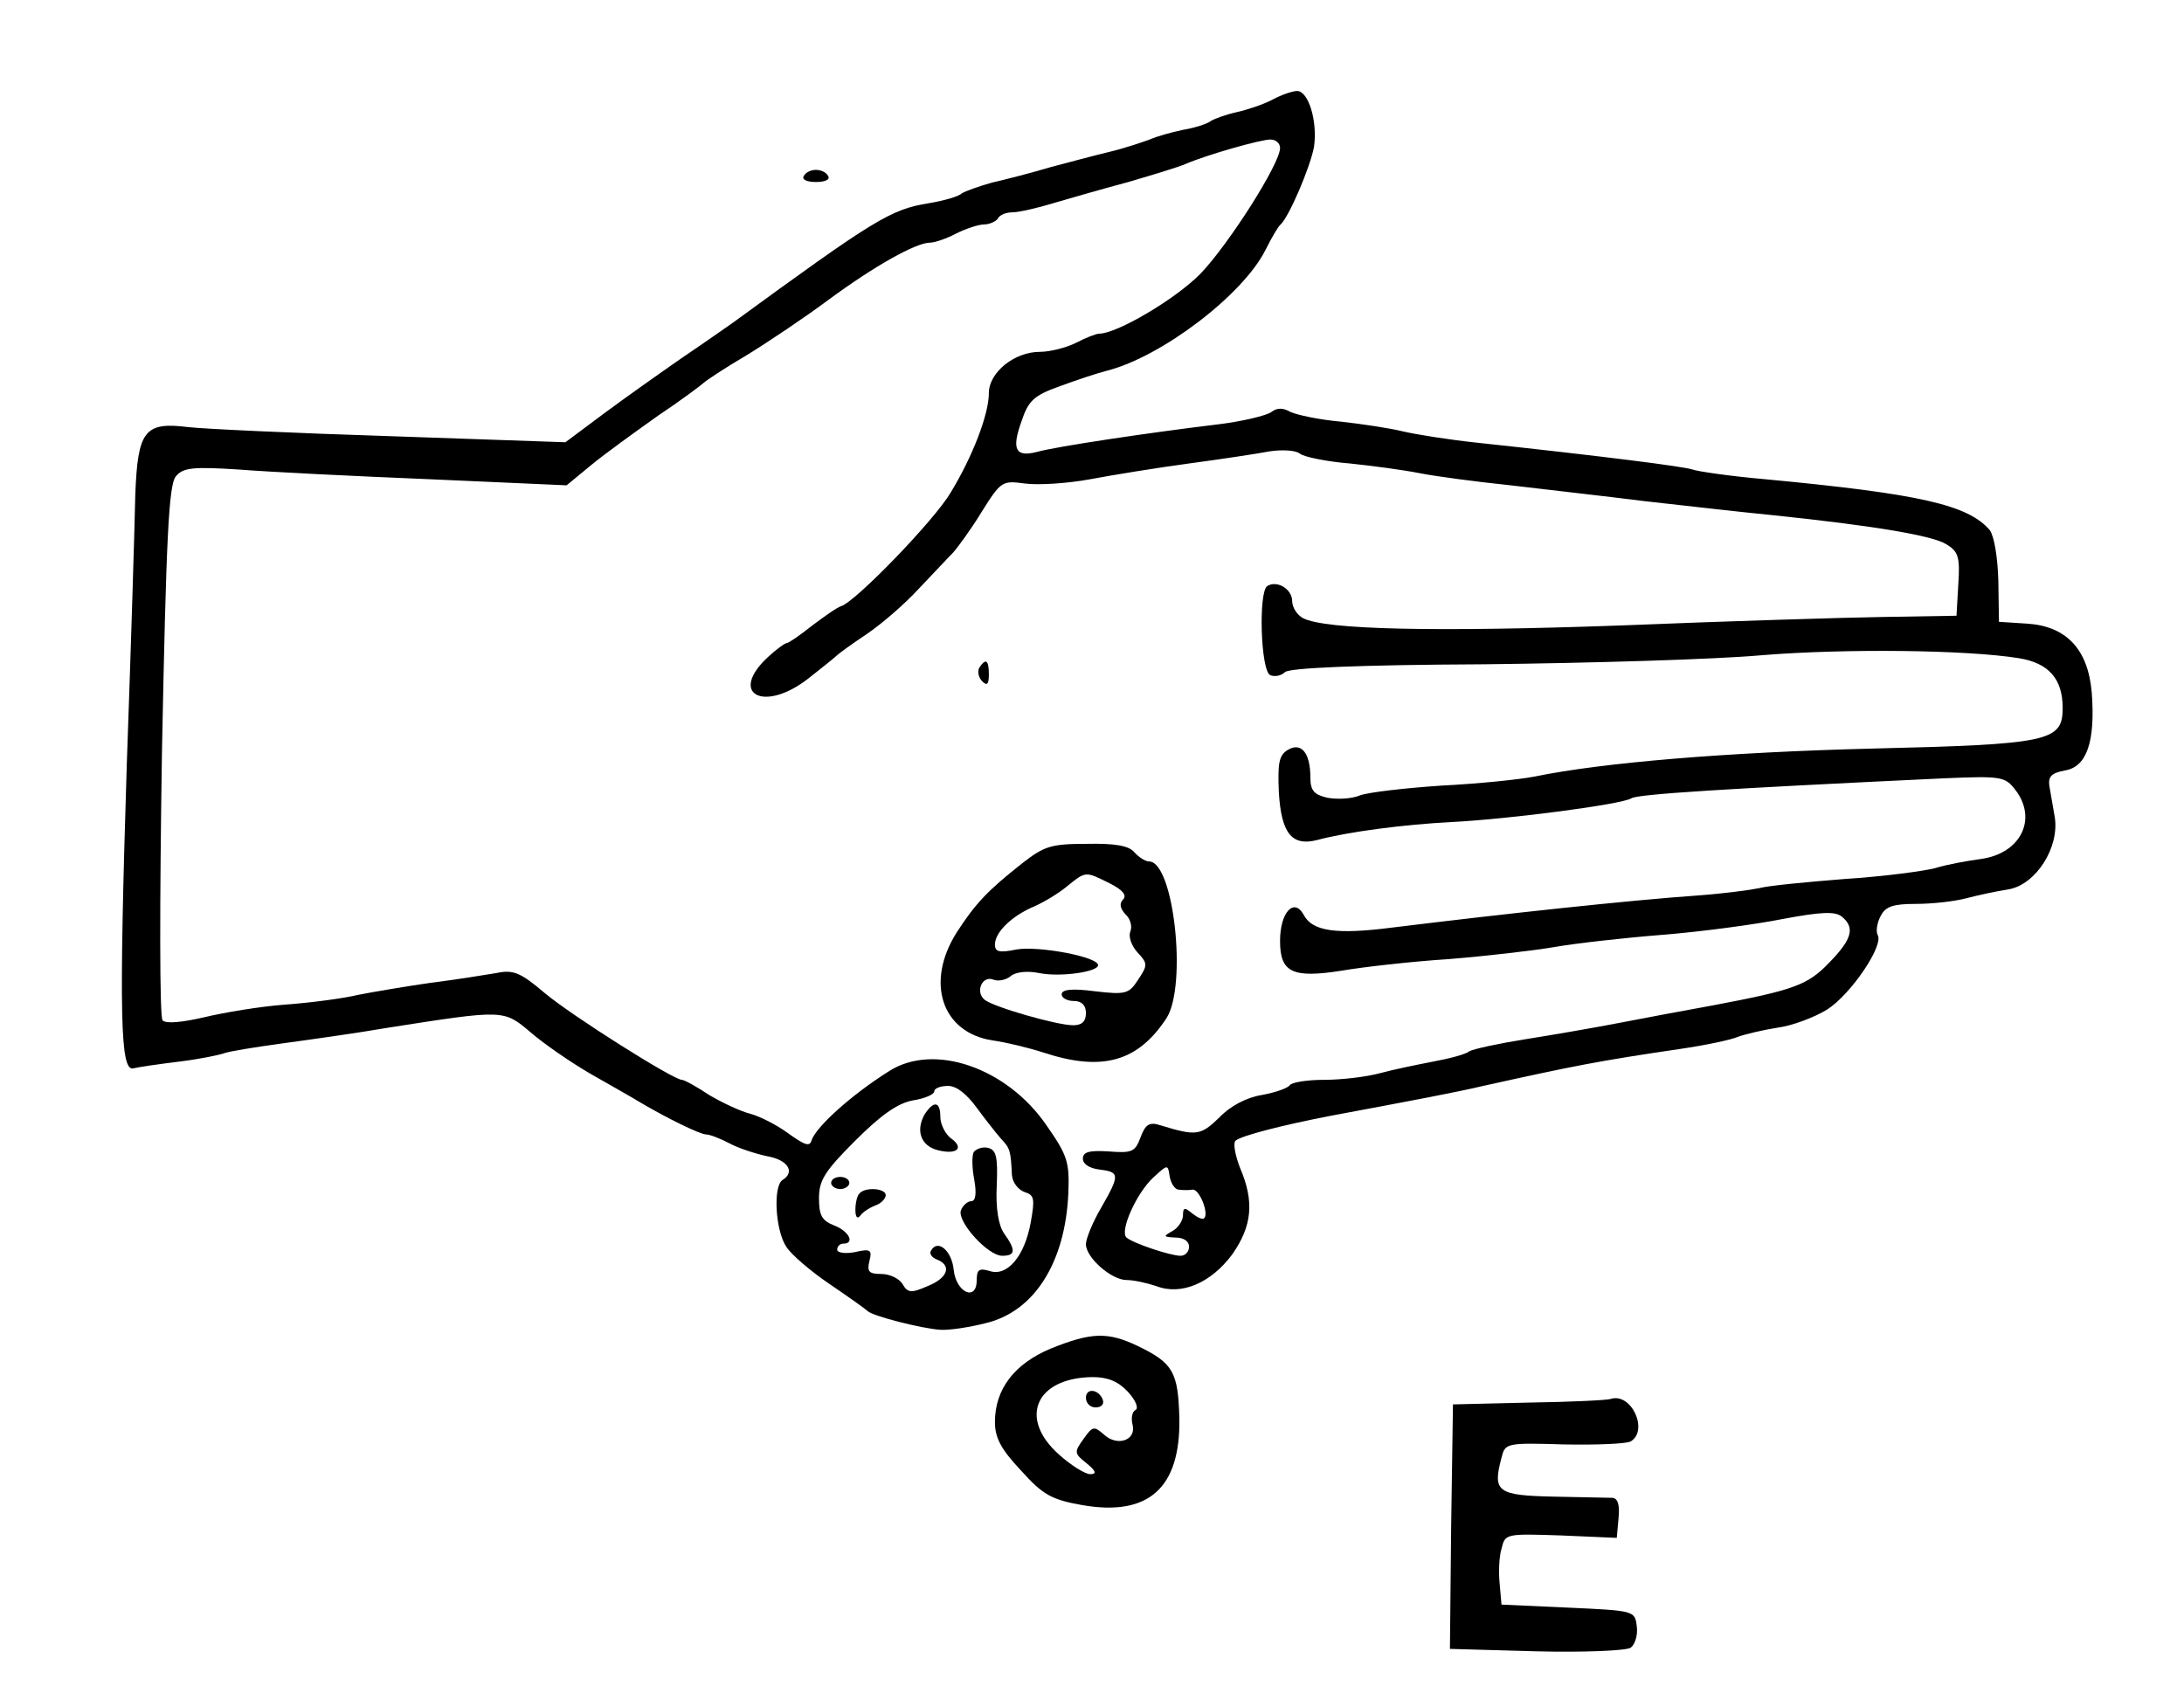 <?xml version="1.0" standalone="no"?>
<!DOCTYPE svg PUBLIC "-//W3C//DTD SVG 20010904//EN"
 "http://www.w3.org/TR/2001/REC-SVG-20010904/DTD/svg10.dtd">
<svg version="1.0" xmlns="http://www.w3.org/2000/svg"
 width="360pt" height="279pt" viewBox="0 0 360 279"
 preserveAspectRatio="xMidYMid meet">
<g transform="translate(0,279) scale(0.1,-0.1)"
fill="#000000" stroke="none">
<path d="M2098 2626 c-15 -8 -42 -17 -60 -21 -18 -4 -37 -11 -43 -15 -5 -4
-26 -11 -45 -14 -19 -4 -44 -11 -55 -16 -11 -4 -40 -14 -65 -20 -25 -6 -70
-18 -100 -26 -30 -9 -73 -20 -95 -25 -21 -6 -44 -14 -50 -18 -5 -5 -30 -12
-54 -16 -63 -10 -90 -27 -323 -197 -10 -7 -47 -33 -84 -58 -36 -25 -94 -66
-129 -92 l-63 -47 -288 10 c-159 5 -309 12 -334 15 -72 9 -83 -6 -87 -112 -1
-49 -7 -249 -14 -444 -13 -415 -11 -507 11 -501 8 2 42 7 75 11 33 4 67 11 75
14 8 3 51 10 95 16 44 6 123 17 175 26 192 30 190 30 235 -8 22 -19 67 -50
100 -69 33 -19 69 -39 80 -46 44 -26 99 -53 109 -53 6 0 24 -7 39 -15 15 -8
43 -17 62 -21 34 -6 46 -26 25 -39 -16 -10 -12 -83 6 -110 8 -13 41 -41 72
-62 31 -21 59 -41 62 -44 7 -8 89 -29 120 -31 14 -1 48 4 75 11 80 19 131 100
136 214 2 51 -1 62 -36 112 -65 95 -186 137 -260 89 -62 -39 -119 -91 -127
-113 -3 -12 -11 -9 -39 11 -19 14 -47 28 -62 32 -16 4 -46 18 -68 31 -21 14
-41 25 -45 25 -14 0 -182 106 -226 143 -40 34 -52 39 -80 33 -18 -3 -67 -11
-108 -16 -41 -6 -95 -15 -120 -20 -25 -6 -79 -13 -120 -16 -41 -3 -101 -13
-134 -21 -35 -8 -62 -11 -68 -5 -5 5 -5 189 -1 444 7 351 11 439 23 453 12 14
27 16 104 11 50 -4 192 -11 315 -16 l225 -10 40 33 c23 19 73 55 111 82 39 26
72 51 75 54 3 3 34 24 70 45 36 22 97 63 136 92 76 56 144 94 167 94 8 0 28 7
43 15 16 8 37 15 46 15 9 0 20 5 23 10 3 6 14 10 24 10 10 0 41 7 67 15 27 8
83 24 124 35 41 12 84 25 95 30 35 15 123 40 139 40 9 0 16 -6 16 -14 0 -26
-85 -159 -131 -207 -41 -42 -138 -99 -167 -99 -5 0 -23 -7 -38 -15 -16 -8 -43
-15 -60 -15 -42 0 -84 -34 -84 -68 0 -35 -27 -105 -63 -164 -27 -46 -156 -179
-180 -187 -7 -2 -28 -17 -48 -32 -20 -16 -39 -29 -42 -29 -3 0 -17 -10 -31
-23 -66 -61 -7 -93 67 -35 23 18 44 35 47 38 3 3 25 19 49 35 25 17 63 50 85
74 23 24 48 51 57 60 8 9 30 39 47 67 32 51 34 52 71 47 22 -3 70 0 108 7 37
7 111 19 163 26 52 7 112 16 133 20 20 3 43 2 50 -4 6 -5 44 -13 82 -16 39 -4
90 -11 115 -16 25 -5 92 -14 150 -20 58 -7 157 -18 220 -26 63 -7 158 -18 210
-23 173 -18 265 -34 288 -48 20 -12 23 -21 20 -66 l-3 -52 -120 -2 c-66 -1
-261 -7 -433 -14 -307 -11 -488 -7 -524 12 -10 5 -18 18 -18 28 0 20 -25 35
-41 25 -15 -9 -11 -141 5 -147 7 -3 18 -1 24 5 7 7 120 12 329 13 175 2 381 8
458 15 136 11 336 9 423 -5 49 -8 72 -34 72 -82 0 -55 -21 -60 -315 -67 -239
-6 -443 -23 -555 -46 -25 -5 -94 -12 -154 -15 -60 -4 -120 -11 -134 -16 -14
-6 -38 -7 -54 -4 -22 5 -28 12 -28 33 0 41 -15 59 -37 46 -15 -9 -17 -22 -15
-70 4 -67 21 -89 62 -79 52 14 145 26 224 30 96 5 279 29 295 39 10 7 156 16
515 33 95 4 101 3 118 -19 37 -48 9 -105 -57 -114 -22 -3 -56 -9 -75 -15 -19
-5 -87 -14 -150 -18 -63 -5 -126 -11 -140 -15 -14 -3 -59 -9 -100 -12 -114 -8
-318 -30 -505 -53 -93 -12 -132 -6 -146 21 -16 29 -39 4 -39 -43 0 -52 20 -62
102 -49 35 6 114 15 176 19 62 5 140 14 175 20 34 6 114 15 177 20 63 5 153
17 198 26 64 12 87 13 98 4 22 -18 17 -37 -20 -75 -36 -38 -59 -46 -191 -71
-44 -8 -114 -21 -155 -29 -41 -8 -111 -20 -155 -27 -44 -7 -86 -16 -93 -20 -6
-5 -33 -12 -60 -17 -26 -5 -65 -13 -87 -19 -22 -6 -63 -11 -92 -11 -28 0 -54
-4 -57 -9 -4 -5 -24 -12 -46 -16 -25 -4 -52 -18 -70 -37 -31 -30 -38 -31 -97
-13 -18 6 -25 2 -33 -20 -9 -24 -14 -26 -53 -23 -32 2 -42 -1 -42 -12 0 -9 11
-16 28 -18 33 -4 33 -9 2 -63 -14 -24 -25 -51 -25 -60 0 -22 42 -59 67 -59 12
0 34 -5 49 -10 41 -16 90 5 125 52 33 47 37 87 13 143 -8 21 -12 41 -7 45 10
8 75 25 158 41 139 26 203 38 250 49 149 33 189 41 325 61 41 6 84 15 95 20
11 4 40 11 65 15 24 3 61 17 82 30 39 25 94 106 83 123 -3 6 -1 20 5 31 8 16
21 20 58 20 26 0 63 4 82 9 19 5 51 12 71 15 45 8 84 69 76 119 -3 18 -7 41
-9 52 -2 15 4 21 26 25 36 6 50 48 44 128 -6 72 -42 110 -107 114 l-46 3 -1
67 c-1 40 -7 74 -14 84 -36 42 -116 60 -370 84 -58 5 -112 13 -120 16 -14 5
-148 22 -353 44 -48 5 -104 14 -125 19 -20 5 -66 12 -102 16 -35 3 -72 11 -83
16 -12 7 -22 7 -31 0 -8 -6 -49 -16 -92 -21 -108 -13 -263 -36 -295 -45 -35
-9 -42 4 -25 51 11 33 20 42 62 57 27 10 63 22 79 26 90 23 224 125 261 199
10 20 21 39 25 42 14 13 49 95 55 128 6 42 -9 92 -28 92 -7 0 -25 -6 -40 -14z
m-488 -1662 c14 -19 32 -42 40 -51 15 -16 16 -19 18 -60 1 -12 10 -24 21 -28
16 -5 17 -11 10 -50 -10 -56 -39 -90 -68 -80 -17 5 -21 2 -21 -15 0 -36 -34
-21 -38 17 -3 31 -26 51 -37 32 -4 -5 1 -12 9 -15 26 -10 18 -31 -15 -44 -27
-12 -33 -11 -41 3 -5 9 -21 17 -35 17 -21 0 -24 4 -20 21 5 19 2 21 -24 15
-16 -3 -29 -1 -29 4 0 6 5 10 10 10 20 0 9 21 -15 30 -20 8 -25 16 -25 45 0
29 9 44 59 94 43 43 70 62 95 67 20 3 36 10 36 15 0 5 10 9 23 9 14 0 31 -14
47 -36z m333 -135 c7 -1 17 -1 23 0 11 1 27 -39 19 -47 -3 -3 -11 1 -20 8 -12
10 -15 10 -15 -3 0 -9 -8 -21 -17 -26 -16 -9 -16 -10 5 -11 13 0 22 -6 22 -15
0 -8 -6 -15 -14 -15 -17 0 -79 21 -89 30 -12 10 16 73 44 99 24 22 24 22 27 2
2 -12 9 -22 15 -22z"/>
<path d="M1524 953 c-15 -27 -6 -52 22 -59 32 -8 44 4 21 20 -9 7 -17 23 -17
35 0 26 -11 27 -26 4z"/>
<path d="M1605 891 c-3 -6 -3 -26 1 -46 4 -23 2 -35 -5 -35 -6 0 -14 -7 -17
-15 -7 -18 44 -75 68 -75 22 0 23 9 3 37 -9 13 -14 41 -12 79 2 48 -1 59 -15
62 -9 2 -19 -2 -23 -7z"/>
<path d="M1370 840 c0 -5 7 -10 15 -10 8 0 15 5 15 10 0 6 -7 10 -15 10 -8 0
-15 -4 -15 -10z"/>
<path d="M1417 823 c-4 -3 -7 -16 -7 -27 0 -12 3 -16 8 -10 4 6 15 13 25 17 9
3 17 11 17 17 0 11 -33 14 -43 3z"/>
<path d="M1325 2500 c-4 -6 5 -10 20 -10 15 0 24 4 20 10 -3 6 -12 10 -20 10
-8 0 -17 -4 -20 -10z"/>
<path d="M1614 1689 c-3 -6 -1 -16 5 -22 8 -8 11 -5 11 11 0 24 -5 28 -16 11z"/>
<path d="M1685 1367 c-57 -45 -77 -66 -108 -114 -52 -82 -25 -165 59 -178 22
-3 59 -12 84 -20 97 -32 156 -15 203 57 34 54 12 258 -29 258 -6 0 -17 7 -24
15 -9 11 -32 15 -79 14 -59 0 -70 -4 -106 -32z m144 -33 c22 -11 29 -20 22
-27 -6 -6 -5 -14 4 -24 8 -7 12 -20 8 -29 -3 -8 2 -23 12 -34 17 -18 17 -21 1
-45 -15 -23 -20 -25 -71 -19 -38 5 -55 3 -55 -5 0 -6 9 -11 20 -11 13 0 20 -7
20 -20 0 -14 -7 -20 -21 -20 -27 0 -131 30 -146 42 -16 13 -4 41 15 33 8 -3
21 0 28 6 8 7 28 9 47 5 35 -7 97 2 97 13 0 14 -98 32 -134 26 -29 -6 -36 -4
-36 8 0 20 27 47 65 63 16 7 41 22 55 34 30 24 29 24 69 4z"/>
<path d="M1732 567 c-60 -25 -92 -67 -92 -121 0 -26 10 -45 43 -80 36 -40 50
-48 101 -57 109 -19 162 28 160 143 -2 76 -10 91 -68 119 -50 24 -77 23 -144
-4z m127 -71 c13 -14 18 -27 13 -30 -6 -3 -8 -14 -5 -25 6 -25 -25 -36 -47
-16 -17 15 -19 14 -34 -7 -16 -22 -15 -24 5 -40 16 -13 17 -18 6 -18 -8 0 -31
14 -51 32 -68 60 -39 127 55 128 25 0 42 -7 58 -24z"/>
<path d="M1790 486 c0 -9 7 -16 16 -16 9 0 14 5 12 12 -6 18 -28 21 -28 4z"/>
<path d="M2655 484 c-5 -2 -66 -5 -135 -6 l-125 -3 -3 -202 -2 -201 142 -4
c79 -2 149 1 156 6 7 5 12 21 10 35 -3 26 -4 26 -113 31 l-110 5 -3 34 c-2 19
-1 45 3 58 6 25 7 25 98 22 l92 -4 3 33 c2 21 -1 32 -10 33 -7 0 -51 1 -98 2
-92 2 -100 8 -85 64 6 24 7 25 103 22 54 -1 103 1 110 5 30 18 1 81 -33 70z"/>
</g>
</svg>
